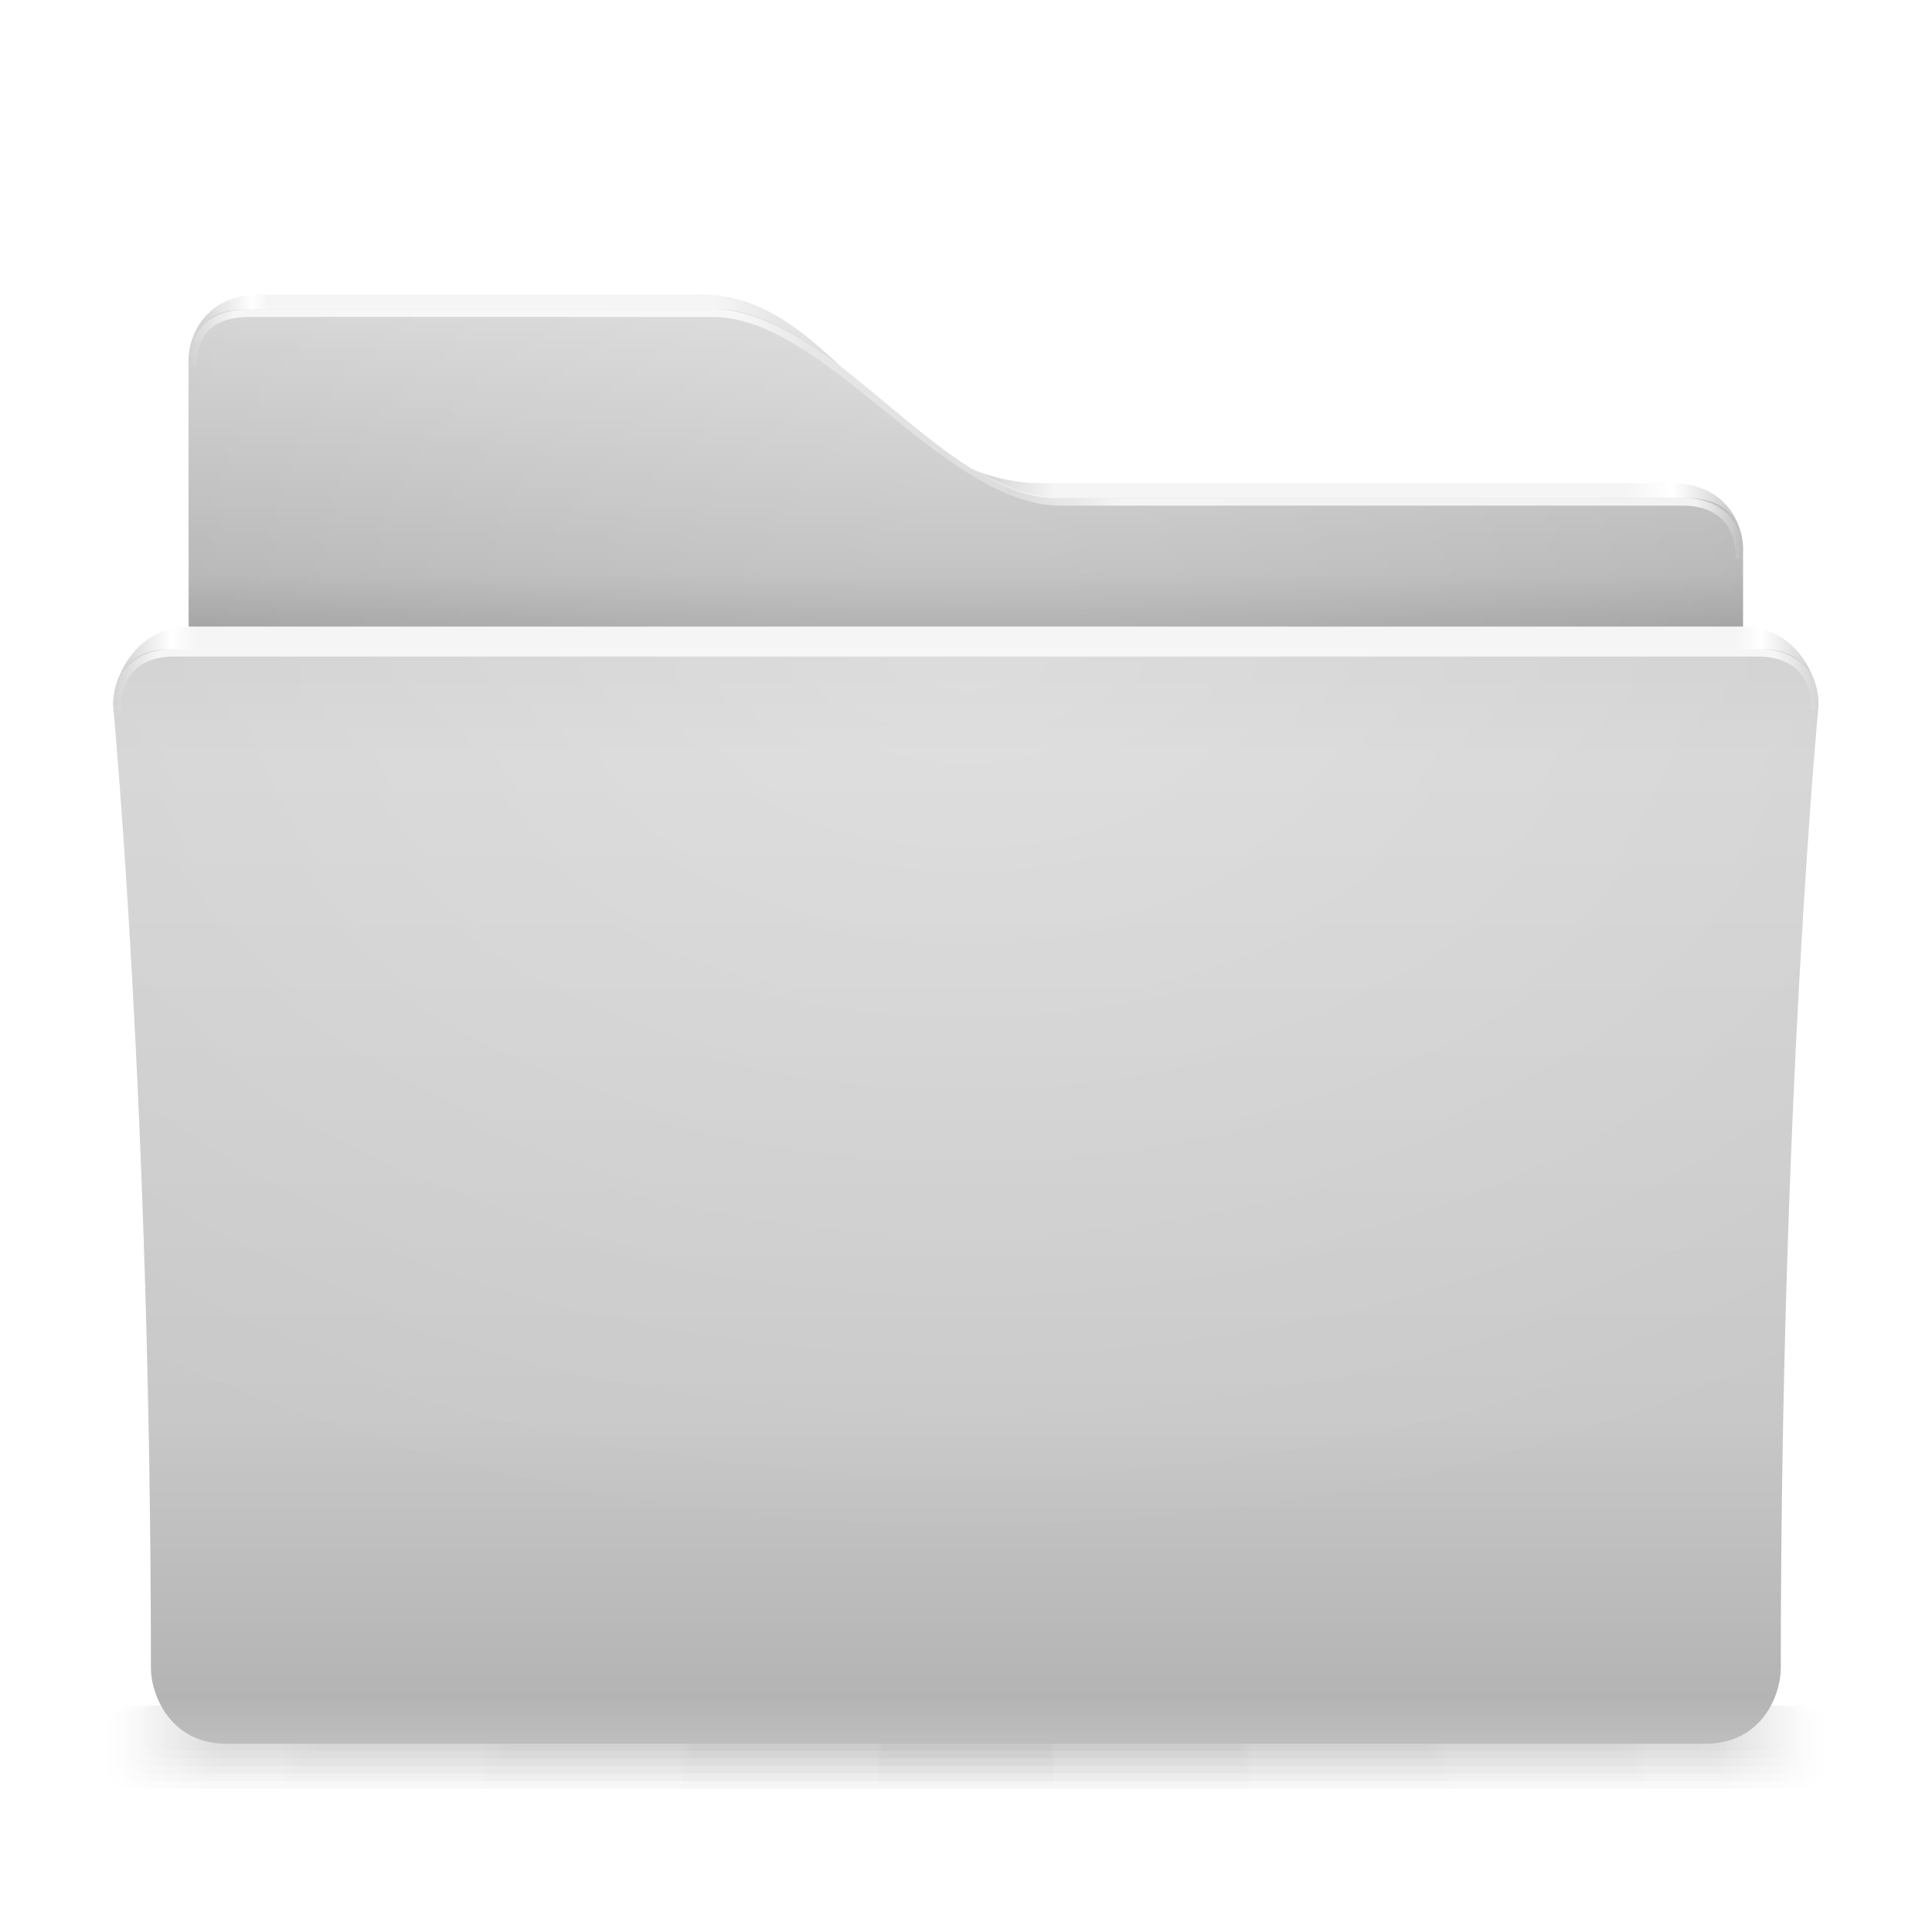 <?xml version="1.0" encoding="UTF-8" standalone="no"?>
<!-- Created with Inkscape (http://www.inkscape.org/) -->

<svg
   xmlns:dc="http://purl.org/dc/elements/1.1/"
   xmlns:cc="http://creativecommons.org/ns#"
   xmlns:rdf="http://www.w3.org/1999/02/22-rdf-syntax-ns#"
   xmlns:svg="http://www.w3.org/2000/svg"
   xmlns="http://www.w3.org/2000/svg"
   xmlns:xlink="http://www.w3.org/1999/xlink"
   xmlns:sodipodi="http://sodipodi.sourceforge.net/DTD/sodipodi-0.dtd"
   xmlns:inkscape="http://www.inkscape.org/namespaces/inkscape"
   width="256"
   height="256"
   id="samee_256_folders_src"
   version="1.1"
   inkscape:version="0.48.2 r9819"
   sodipodi:docname="places_folder-gnome-blank_256.svg"
   style="display:inline">
  <title
     id="title">Samée - 256 - Folder Grey - Blank</title>
  <defs
     id="defs">
    <linearGradient
       id="shadow-gradient">
      <stop
         style="stop-color:#000000;stop-opacity:0.039;"
         offset="0"
         id="stop3922" />
      <stop
         id="stop3928"
         offset="0.87"
         style="stop-color:#000000;stop-opacity:0.024;" />
      <stop
         style="stop-color:#000000;stop-opacity:0;"
         offset="1"
         id="stop3924" />
    </linearGradient>
    <linearGradient
       id="radial-light-gradient">
      <stop
         style="stop-color:#ffffff;stop-opacity:0.294;"
         offset="0"
         id="stop3846" />
      <stop
         style="stop-color:#ffffff;stop-opacity:0;"
         offset="1"
         id="stop3848" />
    </linearGradient>
    <linearGradient
       id="front-border-stroke-gradient">
      <stop
         style="stop-color:#ffffff;stop-opacity:0.784;"
         offset="0"
         id="stop3831" />
      <stop
         id="stop3837"
         offset="0.95"
         style="stop-color:#ffffff;stop-opacity:0.784;" />
      <stop
         style="stop-color:#ffffff;stop-opacity:0;"
         offset="1"
         id="stop3833" />
    </linearGradient>
    <linearGradient
       id="front-border-gradient">
      <stop
         style="stop-color:#f5f5f5;stop-opacity:1;"
         offset="0"
         id="stop3809" />
      <stop
         id="stop3882"
         offset="0.9"
         style="stop-color:#f5f5f5;stop-opacity:1;" />
      <stop
         id="stop3815"
         offset="0.93"
         style="stop-color:#ffffff;stop-opacity:1;" />
      <stop
         style="stop-color:#f0f0f0;stop-opacity:1;"
         offset="0.95"
         id="stop3817" />
      <stop
         style="stop-color:#c8c8c8;stop-opacity:1;"
         offset="1"
         id="stop3811" />
    </linearGradient>
    <linearGradient
       id="front-white-gradient">
      <stop
         style="stop-color:#ebebeb;stop-opacity:1;"
         offset="0"
         id="stop3780" />
      <stop
         id="stop3788"
         offset="0.1"
         style="stop-color:#f0f0f0;stop-opacity:1;" />
      <stop
         style="stop-color:#e6e6e6;stop-opacity:1;"
         offset="0.7"
         id="stop3962" />
      <stop
         id="stop3786"
         offset="0.96"
         style="stop-color:#d2d2d2;stop-opacity:1;" />
      <stop
         style="stop-color:#e6e6e6;stop-opacity:1;"
         offset="1"
         id="stop3782" />
    </linearGradient>
    <linearGradient
       id="front-purple-gradient">
      <stop
         style="stop-color:#b996fa;stop-opacity:1;"
         offset="0"
         id="stop4039" />
      <stop
         id="stop4041"
         offset="0.1"
         style="stop-color:#c09efc;stop-opacity:1;" />
      <stop
         style="stop-color:#b38ff7;stop-opacity:1;"
         offset="0.7"
         id="stop4043" />
      <stop
         id="stop4045"
         offset="0.96"
         style="stop-color:#a071f7;stop-opacity:1;" />
      <stop
         style="stop-color:#ae88f4;stop-opacity:1;"
         offset="1"
         id="stop4047" />
    </linearGradient>
    <linearGradient
       id="front-orange-gradient">
      <stop
         style="stop-color:#ffcf69;stop-opacity:1;"
         offset="0"
         id="stop3939" />
      <stop
         id="stop3941"
         offset="0.1"
         style="stop-color:#ffd45f;stop-opacity:1;" />
      <stop
         style="stop-color:#f8b452;stop-opacity:1;"
         offset="0.7"
         id="stop3943" />
      <stop
         id="stop3945"
         offset="0.96"
         style="stop-color:#fba33b;stop-opacity:1;" />
      <stop
         style="stop-color:#ffbe69;stop-opacity:1;"
         offset="1"
         id="stop3947" />
    </linearGradient>
    <linearGradient
       id="front-grey-gradient">
      <stop
         id="stop4021"
         offset="0"
         style="stop-color:#cdcdcd;stop-opacity:1;" />
      <stop
         style="stop-color:#d2d2d2;stop-opacity:1;"
         offset="0.1"
         id="stop4023" />
      <stop
         id="stop4025"
         offset="0.7"
         style="stop-color:#c8c8c8;stop-opacity:1;" />
      <stop
         style="stop-color:#b4b4b4;stop-opacity:1;"
         offset="0.96"
         id="stop4027" />
      <stop
         id="stop4029"
         offset="1"
         style="stop-color:#bebebe;stop-opacity:1;" />
    </linearGradient>
    <linearGradient
       id="front-gnome-gradient">
      <stop
         id="stop3907"
         offset="0"
         style="stop-color:#b9bbad;stop-opacity:1;" />
      <stop
         style="stop-color:#bec0b2;stop-opacity:1;"
         offset="0.1"
         id="stop3909" />
      <stop
         id="stop3911"
         offset="0.7"
         style="stop-color:#b4b7a7;stop-opacity:1;" />
      <stop
         style="stop-color:#a1a591;stop-opacity:1;"
         offset="0.96"
         id="stop3913" />
      <stop
         id="stop3915"
         offset="1"
         style="stop-color:#b4b7a7;stop-opacity:1;" />
    </linearGradient>
    <linearGradient
       id="front-blue-gradient">
      <stop
         id="stop3861"
         offset="0"
         style="stop-color:#b2d5fc;stop-opacity:1;" />
      <stop
         style="stop-color:#badafe;stop-opacity:1;"
         offset="0.1"
         id="stop3863" />
      <stop
         id="stop3865"
         offset="0.7"
         style="stop-color:#a1cbf9;stop-opacity:1;" />
      <stop
         style="stop-color:#7bb6f7;stop-opacity:1;"
         offset="0.96"
         id="stop3867" />
      <stop
         id="stop3869"
         offset="1"
         style="stop-color:#9ac6f6;stop-opacity:1;" />
    </linearGradient>
    <linearGradient
       id="back-border-stroke-gradient">
      <stop
         style="stop-color:#ffffff;stop-opacity:0;"
         offset="0"
         id="stop3900" />
      <stop
         id="stop3906"
         offset="0.03"
         style="stop-color:#ffffff;stop-opacity:0.784;" />
      <stop
         style="stop-color:#ffffff;stop-opacity:0.784;"
         offset="0.35"
         id="stop3910" />
      <stop
         id="stop3912"
         offset="0.4"
         style="stop-color:#ffffff;stop-opacity:0.353;" />
      <stop
         style="stop-color:#ffffff;stop-opacity:0.294;"
         offset="0.53"
         id="stop3916" />
      <stop
         style="stop-color:#ffffff;stop-opacity:0.784;"
         offset="0.6"
         id="stop3914" />
      <stop
         style="stop-color:#ffffff;stop-opacity:0.784;"
         offset="0.97"
         id="stop3908" />
      <stop
         style="stop-color:#ffffff;stop-opacity:0;"
         offset="1"
         id="stop3902" />
    </linearGradient>
    <linearGradient
       id="back-border-gradient">
      <stop
         style="stop-color:#c8c8c8;stop-opacity:1;"
         offset="0"
         id="stop3854" />
      <stop
         id="stop3860"
         offset="0.02"
         style="stop-color:#e6e6e6;stop-opacity:1;" />
      <stop
         style="stop-color:#ffffff;stop-opacity:1;"
         offset="0.04"
         id="stop3862" />
      <stop
         id="stop3876"
         offset="0.05"
         style="stop-color:#f5f5f5;stop-opacity:1;" />
      <stop
         id="stop3864"
         offset="0.34"
         style="stop-color:#f5f5f5;stop-opacity:1;" />
      <stop
         style="stop-color:#e6e6e6;stop-opacity:1;"
         offset="0.38"
         id="stop3866" />
      <stop
         id="stop3868"
         offset="0.5"
         style="stop-color:#c8c8c8;stop-opacity:1;" />
      <stop
         style="stop-color:#f5f5f5;stop-opacity:1;"
         offset="0.56"
         id="stop3870" />
      <stop
         id="stop3878"
         offset="0.93"
         style="stop-color:#f5f5f5;stop-opacity:1;" />
      <stop
         id="stop3872"
         offset="0.96"
         style="stop-color:#ffffff;stop-opacity:1;" />
      <stop
         style="stop-color:#e6e6e6;stop-opacity:1;"
         offset="0.98"
         id="stop3874" />
      <stop
         style="stop-color:#c8c8c8;stop-opacity:1;"
         offset="1"
         id="stop3856" />
    </linearGradient>
    <linearGradient
       id="back-white-gradient">
      <stop
         style="stop-color:#f5f5f5;stop-opacity:1;"
         offset="0"
         id="stop3893" />
      <stop
         id="stop3895"
         offset="0.83"
         style="stop-color:#e1e1e1;stop-opacity:1;" />
      <stop
         style="stop-color:#d7d7d7;stop-opacity:1;"
         offset="1"
         id="stop3897" />
    </linearGradient>
    <linearGradient
       id="back-purple-gradient">
      <stop
         style="stop-color:#c3b2e8;stop-opacity:1;"
         offset="0"
         id="stop4057" />
      <stop
         id="stop4059"
         offset="0.83"
         style="stop-color:#a588e0;stop-opacity:1;" />
      <stop
         style="stop-color:#9570da;stop-opacity:1;"
         offset="1"
         id="stop4061" />
    </linearGradient>
    <linearGradient
       id="back-orange-gradient">
      <stop
         id="stop3957"
         offset="0"
         style="stop-color:#fad46e;stop-opacity:1;" />
      <stop
         style="stop-color:#f5ab41;stop-opacity:1;"
         offset="0.83"
         id="stop3959" />
      <stop
         id="stop3961"
         offset="1"
         style="stop-color:#f29526;stop-opacity:1;" />
    </linearGradient>
    <linearGradient
       id="back-grey-gradient">
      <stop
         style="stop-color:#d2d2d2;stop-opacity:1;"
         offset="0"
         id="stop3821" />
      <stop
         id="stop3857"
         offset="0.83"
         style="stop-color:#b4b4b4;stop-opacity:1;" />
      <stop
         style="stop-color:#a0a0a0;stop-opacity:1;"
         offset="1"
         id="stop3823" />
    </linearGradient>
    <linearGradient
       id="back-gnome-gradient">
      <stop
         id="stop3925"
         offset="0"
         style="stop-color:#b2b6a8;stop-opacity:1;" />
      <stop
         style="stop-color:#9ea492;stop-opacity:1;"
         offset="0.83"
         id="stop3927" />
      <stop
         id="stop3929"
         offset="1"
         style="stop-color:#909583;stop-opacity:1;" />
    </linearGradient>
    <linearGradient
       id="back-blue-gradient">
      <stop
         id="stop3879"
         offset="0"
         style="stop-color:#b6d2ee;stop-opacity:1;" />
      <stop
         style="stop-color:#8dbde5;stop-opacity:1;"
         offset="0.83"
         id="stop3881" />
      <stop
         id="stop3883"
         offset="1"
         style="stop-color:#6cacde;stop-opacity:1;" />
    </linearGradient>
    <linearGradient
       inkscape:collect="always"
       xlink:href="#front-white-gradient"
       id="linearGradient3784"
       x1="349"
       y1="172"
       x2="349"
       y2="462"
       gradientUnits="userSpaceOnUse" />
    <linearGradient
       inkscape:collect="always"
       xlink:href="#front-border-gradient"
       id="linearGradient3813"
       x1="255.901"
       y1="176.291"
       x2="482.882"
       y2="176.291"
       gradientUnits="userSpaceOnUse"
       spreadMethod="reflect" />
    <linearGradient
       inkscape:collect="always"
       xlink:href="#front-border-stroke-gradient"
       id="linearGradient3835"
       x1="256"
       y1="179.75"
       x2="482"
       y2="179.75"
       gradientUnits="userSpaceOnUse"
       spreadMethod="reflect"
       gradientTransform="matrix(0.499,0,0,0.499,0.286,256.303)" />
    <radialGradient
       inkscape:collect="always"
       xlink:href="#radial-light-gradient"
       id="radialGradient3850"
       cx="255.97"
       cy="90.794"
       fx="255.97"
       fy="90.794"
       r="226"
       gradientTransform="matrix(0.828,0,0,0.531,-83.984,293.771)"
       gradientUnits="userSpaceOnUse" />
    <linearGradient
       inkscape:collect="always"
       xlink:href="#back-border-gradient"
       id="linearGradient3858"
       x1="50"
       y1="113"
       x2="460"
       y2="113"
       gradientUnits="userSpaceOnUse" />
    <radialGradient
       inkscape:collect="always"
       xlink:href="#radial-light-gradient"
       id="radialGradient3894"
       cx="255.643"
       cy="66.832"
       fx="255.643"
       fy="66.832"
       r="205"
       gradientTransform="matrix(0.699,0,0,0.613,-50.622,256.015)"
       gradientUnits="userSpaceOnUse" />
    <linearGradient
       inkscape:collect="always"
       xlink:href="#back-border-stroke-gradient"
       id="linearGradient3904"
       x1="49.519"
       y1="115"
       x2="462.282"
       y2="115"
       gradientUnits="userSpaceOnUse"
       gradientTransform="matrix(0.499,0,0,0.499,0.286,256.303)" />
    <linearGradient
       inkscape:collect="always"
       xlink:href="#shadow-gradient"
       id="linearGradient3926"
       x1="256"
       y1="454"
       x2="473"
       y2="454"
       gradientUnits="userSpaceOnUse"
       spreadMethod="reflect"
       gradientTransform="matrix(0.507,0,0,0.3,-1.77,348.8)" />
    <linearGradient
       inkscape:collect="always"
       xlink:href="#shadow-gradient"
       id="linearGradient3932"
       gradientUnits="userSpaceOnUse"
       spreadMethod="reflect"
       x1="256"
       y1="454"
       x2="473"
       y2="454"
       gradientTransform="matrix(0.512,0,0,0.35,-2.949,326.6)" />
    <linearGradient
       inkscape:collect="always"
       xlink:href="#shadow-gradient"
       id="linearGradient3936"
       gradientUnits="userSpaceOnUse"
       spreadMethod="reflect"
       x1="256"
       y1="454"
       x2="473"
       y2="454"
       gradientTransform="matrix(0.516,0,0,0.4,-4.129,304.4)" />
    <linearGradient
       inkscape:collect="always"
       xlink:href="#shadow-gradient"
       id="linearGradient3940"
       gradientUnits="userSpaceOnUse"
       gradientTransform="matrix(0.521,0,0,0.45,-5.309,282.2)"
       spreadMethod="reflect"
       x1="256"
       y1="454"
       x2="473"
       y2="454" />
    <linearGradient
       inkscape:collect="always"
       xlink:href="#shadow-gradient"
       id="linearGradient3944"
       gradientUnits="userSpaceOnUse"
       gradientTransform="matrix(0.525,0,0,0.5,-6.488,260)"
       spreadMethod="reflect"
       x1="256"
       y1="454"
       x2="473"
       y2="454" />
    <linearGradient
       inkscape:collect="always"
       xlink:href="#shadow-gradient"
       id="linearGradient3948"
       gradientUnits="userSpaceOnUse"
       gradientTransform="matrix(0.53,0,0,0.55,-7.668,237.8)"
       spreadMethod="reflect"
       x1="256"
       y1="454"
       x2="473"
       y2="454" />
    <filter
       id="folder-texture-filter"
       color-interpolation-filters="sRGB"
       inkscape:label="folder-texture-filter">
      <feTurbulence
         id="feTurbulence3970"
         numOctaves="8"
         baseFrequency="0.4"
         type="fractalNoise"
         seed="1" />
      <feColorMatrix
         id="feColorMatrix3972"
         result="result0"
         values="0 0 0 1 1 0 0 0 1 1 0 0 0 1 1 0 0 0 2.5 -0.15 " />
      <feFlood
         id="feFlood3974"
         flood-opacity="0.15"
         flood-color="rgb(255,255,255)"
         result="result1" />
      <feBlend
         id="feBlend3976"
         in2="SourceGraphic"
         mode="normal"
         in="result1"
         result="result2" />
      <feComposite
         id="feComposite3978"
         in2="result0"
         operator="out"
         result="result3" />
      <feComposite
         id="feComposite3980"
         in2="SourceGraphic"
         operator="atop"
         result="fbSourceGraphic" />
      <feTurbulence
         id="feTurbulence3984"
         numOctaves="8"
         baseFrequency="0.4"
         type="fractalNoise"
         seed="2" />
      <feColorMatrix
         id="feColorMatrix3986"
         result="result0"
         values="0 0 0 1 1 0 0 0 1 1 0 0 0 1 1 0 0 0 2.5 -0.05 " />
      <feFlood
         id="feFlood3988"
         flood-opacity="0.1"
         flood-color="rgb(0,0,0)"
         result="result1" />
      <feBlend
         id="feBlend3990"
         in2="fbSourceGraphic"
         mode="normal"
         in="result1"
         result="result4" />
      <feComposite
         id="feComposite3992"
         in2="result0"
         operator="out"
         result="result5" />
      <feComposite
         id="feComposite3994"
         in2="fbSourceGraphic"
         operator="atop" />
    </filter>
    <linearGradient
       inkscape:collect="always"
       xlink:href="#back-white-gradient"
       id="linearGradient3899"
       gradientUnits="userSpaceOnUse"
       x1="158"
       y1="81.578"
       x2="158"
       y2="165.768" />
    <linearGradient
       inkscape:collect="always"
       xlink:href="#front-purple-gradient"
       id="linearGradient3169"
       gradientUnits="userSpaceOnUse"
       x1="349"
       y1="172"
       x2="349"
       y2="462" />
    <linearGradient
       inkscape:collect="always"
       xlink:href="#front-orange-gradient"
       id="linearGradient3174"
       gradientUnits="userSpaceOnUse"
       x1="349"
       y1="172"
       x2="349"
       y2="462" />
    <linearGradient
       inkscape:collect="always"
       xlink:href="#front-grey-gradient"
       id="linearGradient3179"
       gradientUnits="userSpaceOnUse"
       x1="349"
       y1="172"
       x2="349"
       y2="462" />
    <linearGradient
       inkscape:collect="always"
       xlink:href="#front-gnome-gradient"
       id="linearGradient3184"
       gradientUnits="userSpaceOnUse"
       x1="349"
       y1="172"
       x2="349"
       y2="462" />
    <linearGradient
       inkscape:collect="always"
       xlink:href="#front-blue-gradient"
       id="linearGradient3189"
       gradientUnits="userSpaceOnUse"
       x1="349"
       y1="172"
       x2="349"
       y2="462" />
    <linearGradient
       inkscape:collect="always"
       xlink:href="#back-purple-gradient"
       id="linearGradient3194"
       gradientUnits="userSpaceOnUse"
       x1="158"
       y1="81.578"
       x2="158"
       y2="165.768" />
    <linearGradient
       inkscape:collect="always"
       xlink:href="#back-orange-gradient"
       id="linearGradient3199"
       gradientUnits="userSpaceOnUse"
       x1="158"
       y1="81.578"
       x2="158"
       y2="165.768" />
    <linearGradient
       inkscape:collect="always"
       xlink:href="#back-grey-gradient"
       id="linearGradient3204"
       gradientUnits="userSpaceOnUse"
       x1="158"
       y1="81.578"
       x2="158"
       y2="165.768" />
    <linearGradient
       inkscape:collect="always"
       xlink:href="#back-gnome-gradient"
       id="linearGradient3209"
       gradientUnits="userSpaceOnUse"
       x1="158"
       y1="81.578"
       x2="158"
       y2="165.768" />
    <linearGradient
       inkscape:collect="always"
       xlink:href="#back-blue-gradient"
       id="linearGradient3214"
       gradientUnits="userSpaceOnUse"
       x1="158"
       y1="81.578"
       x2="158"
       y2="165.768" />
  </defs>
  <g
     inkscape:groupmode="layer"
     id="background"
     inkscape:label="background"
     style="display:none"
     transform="translate(0,-256)"
     sodipodi:insensitive="true">
    <rect
       style="fill:#828282;fill-opacity:1;fill-rule:evenodd;stroke:none"
       id="rect3122"
       width="276"
       height="276"
       x="-10"
       y="246"
       rx="10.895"
       ry="10.895" />
  </g>
  <g
     inkscape:groupmode="layer"
     id="folder"
     inkscape:label="folder"
     transform="translate(0,-256)"
     sodipodi:insensitive="true">
    <g
       inkscape:groupmode="layer"
       id="shadow"
       inkscape:label="shadow"
       style="display:inline"
       sodipodi:insensitive="true">
      <rect
         ry="5.5"
         rx="4.621"
         y="482"
         x="13"
         height="11"
         width="230"
         id="shadow-6"
         style="fill:url(#linearGradient3948);fill-opacity:1;fill-rule:evenodd;stroke:none" />
      <rect
         style="fill:url(#linearGradient3944);fill-opacity:1;fill-rule:evenodd;stroke:none"
         id="shadow-5"
         width="228"
         height="10"
         x="14"
         y="482"
         rx="4.345"
         ry="5" />
      <rect
         ry="4.5"
         rx="5.207"
         y="482"
         x="15"
         height="9"
         width="226"
         id="shadow-4"
         style="fill:url(#linearGradient3940);fill-opacity:1;fill-rule:evenodd;stroke:none" />
      <rect
         style="fill:url(#linearGradient3936);fill-opacity:1;fill-rule:evenodd;stroke:none"
         id="shadow-3"
         width="224"
         height="8"
         x="16"
         y="482"
         rx="3.801"
         ry="4" />
      <rect
         ry="3.5"
         rx="3.532"
         y="482"
         x="17"
         height="7"
         width="222"
         id="shadow-2"
         style="fill:url(#linearGradient3932);fill-opacity:1;fill-rule:evenodd;stroke:none" />
      <rect
         style="fill:url(#linearGradient3926);fill-opacity:1;fill-rule:evenodd;stroke:none"
         id="shadow-1"
         width="220"
         height="6"
         x="18"
         y="482"
         rx="3.265"
         ry="3" />
    </g>
    <g
       inkscape:groupmode="layer"
       id="back"
       inkscape:label="back"
       style="display:inline"
       sodipodi:insensitive="true">
      <g
         inkscape:groupmode="layer"
         id="back-border"
         inkscape:label="back-border"
         sodipodi:insensitive="true">
        <path
           sodipodi:nodetypes="cccccccc"
           inkscape:connector-curvature="0"
           id="back-border-base"
           d="M 49.519,95.61 C 49.519,86.583 55.528,77.569 68.555,77.569 L 185.771,77.569 C 221.074,77.569 235.281,127.682 275.938,127.682 L 443.247,127.682 C 456.305,127.682 462.282,136.714 462.282,145.722 L 49.519,145.722 z"
           style="fill:url(#linearGradient3858);fill-opacity:1;stroke:none;display:inline;filter:url(#folder-texture-filter)"
           transform="matrix(0.499,0,0,0.499,0.286,256.303)" />
      </g>
      <g
         inkscape:groupmode="layer"
         id="back-colors"
         inkscape:label="back-colors"
         style="display:inline"
         sodipodi:insensitive="true">
        <g
           inkscape:groupmode="layer"
           id="back-white"
           inkscape:label="back-white"
           style="display:none"
           sodipodi:insensitive="true">
          <path
             style="fill:url(#linearGradient3899);fill-opacity:1;stroke:none;display:inline;filter:url(#folder-texture-filter)"
             d="m 49.519,95.61 c 0,-9.027 5.001,-14.032 15.028,-14.032 l 125.231,0 c 30,0 60.167,50.113 90.167,50.113 l 167.309,0 c 10.058,0 15.028,5.023 15.028,14.032 l 0,296.668 l -412.762,0 z"
             id="back-white-base"
             inkscape:connector-curvature="0"
             sodipodi:nodetypes="ccccccccc"
             transform="matrix(0.499,0,0,0.499,0.286,256.303)" />
        </g>
        <g
           inkscape:groupmode="layer"
           id="back-purple"
           inkscape:label="back-purple"
           style="display:none"
           sodipodi:insensitive="true">
          <path
             transform="matrix(0.499,0,0,0.499,0.286,256.303)"
             sodipodi:nodetypes="ccccccccc"
             inkscape:connector-curvature="0"
             id="back-purple-base"
             d="m 49.519,95.61 c 0,-9.027 5.001,-14.032 15.028,-14.032 l 125.231,0 c 30,0 60.167,50.113 90.167,50.113 l 167.309,0 c 10.058,0 15.028,5.023 15.028,14.032 l 0,296.668 l -412.762,0 z"
             style="fill:url(#linearGradient3194);fill-opacity:1;stroke:none;display:inline;filter:url(#folder-texture-filter)" />
        </g>
        <g
           inkscape:groupmode="layer"
           id="back-orange"
           inkscape:label="back-orange"
           style="display:none"
           sodipodi:insensitive="true">
          <path
             style="fill:url(#linearGradient3199);fill-opacity:1;stroke:none;display:inline;filter:url(#folder-texture-filter)"
             d="m 49.519,95.61 c 0,-9.027 5.001,-14.032 15.028,-14.032 l 125.231,0 c 30,0 60.167,50.113 90.167,50.113 l 167.309,0 c 10.058,0 15.028,5.023 15.028,14.032 l 0,296.668 l -412.762,0 z"
             id="back-orange-base"
             inkscape:connector-curvature="0"
             sodipodi:nodetypes="ccccccccc"
             transform="matrix(0.499,0,0,0.499,0.286,256.303)" />
        </g>
        <g
           inkscape:groupmode="layer"
           id="back-grey"
           inkscape:label="back-grey"
           style="display:inline"
           sodipodi:insensitive="true">
          <path
             transform="matrix(0.499,0,0,0.499,0.286,256.303)"
             sodipodi:nodetypes="ccccccccc"
             inkscape:connector-curvature="0"
             id="back-grey-base"
             d="m 49.519,95.61 c 0,-9.027 5.001,-14.032 15.028,-14.032 l 125.231,0 c 30,0 60.167,50.113 90.167,50.113 l 167.309,0 c 10.058,0 15.028,5.023 15.028,14.032 l 0,296.668 l -412.762,0 z"
             style="fill:url(#linearGradient3204);fill-opacity:1;stroke:none;display:inline;filter:url(#folder-texture-filter)" />
        </g>
        <g
           inkscape:groupmode="layer"
           id="back-gnome"
           inkscape:label="back-gnome"
           style="display:none"
           sodipodi:insensitive="true">
          <path
             style="fill:url(#linearGradient3209);fill-opacity:1;stroke:none;display:inline;filter:url(#folder-texture-filter)"
             d="m 49.519,95.61 c 0,-9.027 5.001,-14.032 15.028,-14.032 l 125.231,0 c 30,0 60.167,50.113 90.167,50.113 l 167.309,0 c 10.058,0 15.028,5.023 15.028,14.032 l 0,296.668 l -412.762,0 z"
             id="back-gnome-base"
             inkscape:connector-curvature="0"
             sodipodi:nodetypes="ccccccccc"
             transform="matrix(0.499,0,0,0.499,0.286,256.303)" />
        </g>
        <g
           inkscape:groupmode="layer"
           id="back-blue"
           inkscape:label="back-blue"
           style="display:none"
           sodipodi:insensitive="true">
          <path
             transform="matrix(0.499,0,0,0.499,0.286,256.303)"
             sodipodi:nodetypes="ccccccccc"
             inkscape:connector-curvature="0"
             id="back-blue-base"
             d="m 49.519,95.61 c 0,-9.027 5.001,-14.032 15.028,-14.032 l 125.231,0 c 30,0 60.167,50.113 90.167,50.113 l 167.309,0 c 10.058,0 15.028,5.023 15.028,14.032 l 0,296.668 l -412.762,0 z"
             style="fill:url(#linearGradient3214);fill-opacity:1;stroke:none;display:inline;filter:url(#folder-texture-filter)" />
        </g>
      </g>
      <g
         inkscape:groupmode="layer"
         id="back-common"
         inkscape:label="back-common"
         sodipodi:insensitive="true">
        <path
           sodipodi:nodetypes="ccccccccc"
           inkscape:connector-curvature="0"
           id="back-light"
           d="M 25,304 C 25,299.497 27.496,297 32.5,297 L 95,297 C 109.972,297 125.028,322 140,322 L 223.5,322 C 228.52,322 231,324.506 231,329 L 231,477 L 25,477 z"
           style="fill:url(#radialGradient3894);fill-opacity:1;stroke:none;display:inline" />
        <path
           style="fill:none;stroke:url(#linearGradient3904);stroke-width:1px;stroke-linecap:butt;stroke-linejoin:miter;stroke-opacity:1"
           d="M 25.5,304.5 C 25.5,299.713 28.391,297.5 33,297.5 L 94.5,297.5 C 109.567,297.5 125.395,322.5 140.5,322.5 L 223,322.5 C 227.641,322.5 230.5,325.128 230.5,330"
           id="back-border-stroke"
           inkscape:connector-curvature="0"
           sodipodi:nodetypes="cccccc" />
      </g>
    </g>
    <g
       inkscape:groupmode="layer"
       id="front"
       inkscape:label="front"
       style="display:inline"
       sodipodi:insensitive="true">
      <g
         inkscape:groupmode="layer"
         id="front-border"
         inkscape:label="front-border"
         sodipodi:insensitive="true">
        <path
           sodipodi:nodetypes="ccccc"
           inkscape:connector-curvature="0"
           id="front-border-base"
           d="M 29.482,186.815 C 29.482,177.873 36.543,165.768 49.519,165.768 L 462.282,165.768 C 475.302,165.768 482.319,177.724 482.319,186.815 z"
           style="fill:url(#linearGradient3813);fill-opacity:1;stroke:none;display:inline;filter:url(#folder-texture-filter)"
           transform="matrix(0.499,0,0,0.499,0.286,256.303)" />
      </g>
      <g
         inkscape:groupmode="layer"
         id="front-colors"
         inkscape:label="front-colors"
         style="display:inline"
         sodipodi:insensitive="true">
        <g
           inkscape:groupmode="layer"
           id="front-white"
           inkscape:label="front-white"
           style="display:none"
           sodipodi:insensitive="true">
          <path
             style="fill:url(#linearGradient3784);fill-opacity:1;stroke:none;display:inline;filter:url(#folder-texture-filter)"
             d="m 29.482,186.815 c 0,-8.942 5.056,-15.034 15.028,-15.034 l 422.781,0 c 10.02,0 15.028,5.943 15.028,15.034 c 0,0 -10.019,105.076 -10.019,255.576 c 0,7.168 -5.09,20.045 -20.037,20.045 l -392.725,0 c -14.907,0 -20.037,-13.089 -20.037,-20.045 c 0,-149.272 -10.019,-255.576 -10.019,-255.576 z"
             id="front-white-base"
             inkscape:connector-curvature="0"
             sodipodi:nodetypes="ccccccccc"
             transform="matrix(0.499,0,0,0.499,0.286,256.303)" />
        </g>
        <g
           inkscape:groupmode="layer"
           id="front-purple"
           inkscape:label="front-purple"
           style="display:none"
           sodipodi:insensitive="true">
          <path
             transform="matrix(0.499,0,0,0.499,0.286,256.303)"
             sodipodi:nodetypes="ccccccccc"
             inkscape:connector-curvature="0"
             id="front-purple-base"
             d="m 29.482,186.815 c 0,-8.942 5.056,-15.034 15.028,-15.034 l 422.781,0 c 10.02,0 15.028,5.943 15.028,15.034 c 0,0 -10.019,105.076 -10.019,255.576 c 0,7.168 -5.09,20.045 -20.037,20.045 l -392.725,0 c -14.907,0 -20.037,-13.089 -20.037,-20.045 c 0,-149.272 -10.019,-255.576 -10.019,-255.576 z"
             style="fill:url(#linearGradient3169);fill-opacity:1;stroke:none;display:inline;filter:url(#folder-texture-filter)" />
        </g>
        <g
           inkscape:groupmode="layer"
           id="front-orange"
           inkscape:label="front-orange"
           style="display:none"
           sodipodi:insensitive="true">
          <path
             style="fill:url(#linearGradient3174);fill-opacity:1;stroke:none;display:inline;filter:url(#folder-texture-filter)"
             d="m 29.482,186.815 c 0,-8.942 5.056,-15.034 15.028,-15.034 l 422.781,0 c 10.02,0 15.028,5.943 15.028,15.034 c 0,0 -10.019,105.076 -10.019,255.576 c 0,7.168 -5.09,20.045 -20.037,20.045 l -392.725,0 c -14.907,0 -20.037,-13.089 -20.037,-20.045 c 0,-149.272 -10.019,-255.576 -10.019,-255.576 z"
             id="front-orange-base"
             inkscape:connector-curvature="0"
             sodipodi:nodetypes="ccccccccc"
             transform="matrix(0.499,0,0,0.499,0.286,256.303)" />
        </g>
        <g
           inkscape:groupmode="layer"
           id="front-grey"
           inkscape:label="front-grey"
           style="display:inline"
           sodipodi:insensitive="true">
          <path
             transform="matrix(0.499,0,0,0.499,0.286,256.303)"
             sodipodi:nodetypes="ccccccccc"
             inkscape:connector-curvature="0"
             id="front-grey-base"
             d="m 29.482,186.815 c 0,-8.942 5.056,-15.034 15.028,-15.034 l 422.781,0 c 10.02,0 15.028,5.943 15.028,15.034 c 0,0 -10.019,105.076 -10.019,255.576 c 0,7.168 -5.09,20.045 -20.037,20.045 l -392.725,0 c -14.907,0 -20.037,-13.089 -20.037,-20.045 c 0,-149.272 -10.019,-255.576 -10.019,-255.576 z"
             style="fill:url(#linearGradient3179);fill-opacity:1;stroke:none;display:inline;filter:url(#folder-texture-filter)" />
        </g>
        <g
           inkscape:groupmode="layer"
           id="front-gnome"
           inkscape:label="front-gnome"
           style="display:none"
           sodipodi:insensitive="true">
          <path
             style="fill:url(#linearGradient3184);fill-opacity:1;stroke:none;display:inline;filter:url(#folder-texture-filter)"
             d="m 29.482,186.815 c 0,-8.942 5.056,-15.034 15.028,-15.034 l 422.781,0 c 10.02,0 15.028,5.943 15.028,15.034 c 0,0 -10.019,105.076 -10.019,255.576 c 0,7.168 -5.09,20.045 -20.037,20.045 l -392.725,0 c -14.907,0 -20.037,-13.089 -20.037,-20.045 c 0,-149.272 -10.019,-255.576 -10.019,-255.576 z"
             id="front-gnome-base"
             inkscape:connector-curvature="0"
             sodipodi:nodetypes="ccccccccc"
             transform="matrix(0.499,0,0,0.499,0.286,256.303)" />
        </g>
        <g
           inkscape:groupmode="layer"
           id="fron-blue"
           inkscape:label="front-blue"
           style="display:none"
           sodipodi:insensitive="true">
          <path
             transform="matrix(0.499,0,0,0.499,0.286,256.303)"
             sodipodi:nodetypes="ccccccccc"
             inkscape:connector-curvature="0"
             id="front-blue-base"
             d="m 29.482,186.815 c 0,-8.942 5.056,-15.034 15.028,-15.034 l 422.781,0 c 10.02,0 15.028,5.943 15.028,15.034 c 0,0 -10.019,105.076 -10.019,255.576 c 0,7.168 -5.09,20.045 -20.037,20.045 l -392.725,0 c -14.907,0 -20.037,-13.089 -20.037,-20.045 c 0,-149.272 -10.019,-255.576 -10.019,-255.576 z"
             style="fill:url(#linearGradient3189);fill-opacity:1;stroke:none;display:inline;filter:url(#folder-texture-filter)" />
        </g>
      </g>
      <g
         inkscape:groupmode="layer"
         id="front-common"
         inkscape:label="front-common"
         style="display:inline"
         sodipodi:insensitive="true">
        <path
           sodipodi:nodetypes="ccccccccc"
           inkscape:connector-curvature="0"
           id="front-light"
           d="M 15,349.5 C 15,345.039 17.523,342 22.5,342 L 233.5,342 C 238.501,342 241,344.965 241,349.5 C 241,349.5 236,401.919 236,477 C 236,480.576 233.46,487 226,487 L 30,487 C 22.56,487 20,480.47 20,477 C 20,402.532 15,349.5 15,349.5 z"
           style="fill:url(#radialGradient3850);fill-opacity:1;stroke:none;display:inline" />
        <path
           style="fill:none;stroke:url(#linearGradient3835);stroke-width:1px;stroke-linecap:butt;stroke-linejoin:miter;stroke-opacity:1"
           d="M 15.5,350 C 15.5,345.246 18.306,342.5 23,342.5 L 233,342.5 C 237.732,342.5 240.55,345.261 240.55,350"
           id="front-border-stroke"
           inkscape:connector-curvature="0"
           sodipodi:nodetypes="cccc" />
      </g>
    </g>
  </g>
  <sodipodi:namedview
     id="base"
     pagecolor="#ffffff"
     bordercolor="#666666"
     borderopacity="1.0"
     inkscape:pageopacity="0.0"
     inkscape:pageshadow="2"
     inkscape:zoom="1"
     inkscape:cx="-17.37881"
     inkscape:cy="170.67871"
     inkscape:document-units="px"
     inkscape:current-layer="back-colors"
     showgrid="true"
     inkscape:snap-bbox="true"
     inkscape:bbox-paths="true"
     inkscape:bbox-nodes="true"
     inkscape:snap-bbox-edge-midpoints="true"
     inkscape:snap-bbox-midpoints="true"
     inkscape:object-paths="true"
     inkscape:snap-midpoints="true"
     inkscape:snap-object-midpoints="true"
     inkscape:snap-center="true"
     inkscape:snap-smooth-nodes="true"
     inkscape:object-nodes="true"
     inkscape:snap-intersection-paths="true"
     inkscape:snap-global="true"
     inkscape:showpageshadow="false"
     inkscape:window-width="1025"
     inkscape:window-height="1256"
     inkscape:window-x="0"
     inkscape:window-y="24"
     inkscape:window-maximized="1">
    <inkscape:grid
       type="xygrid"
       id="grid3216"
       empspacing="5"
       visible="true"
       enabled="true"
       snapvisiblegridlinesonly="true" />
  </sodipodi:namedview>
</svg>

